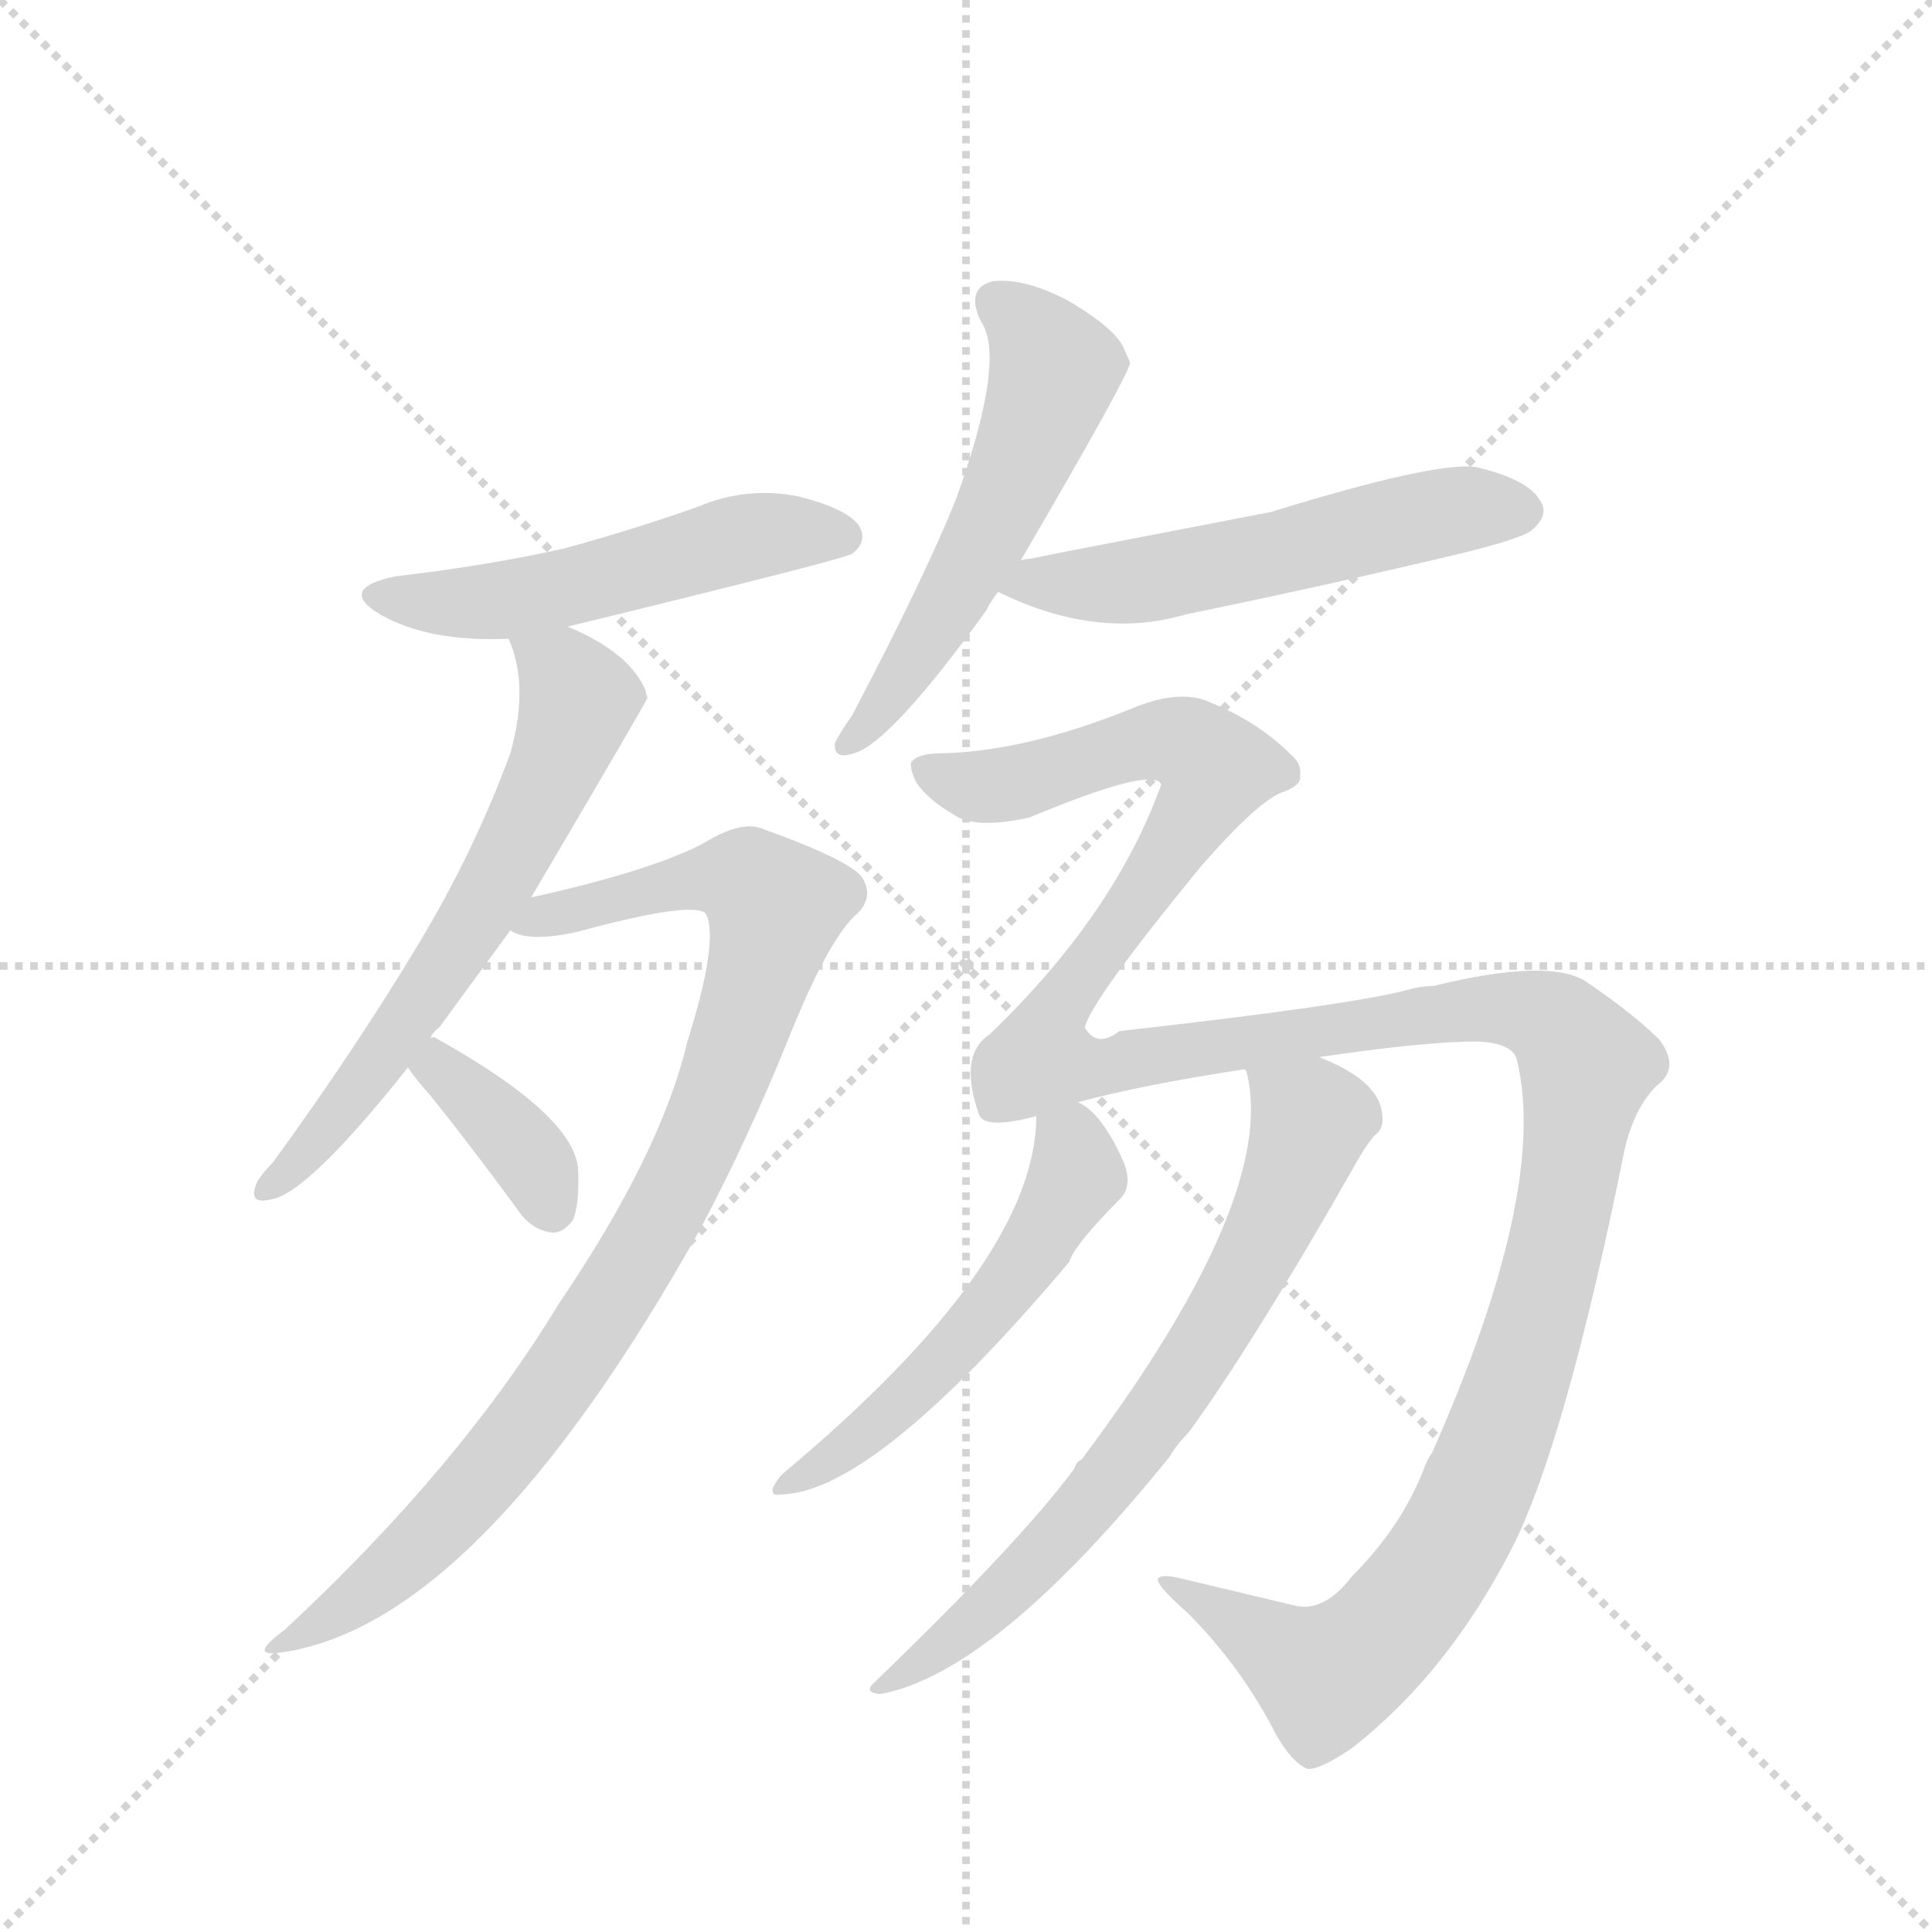 <svg version="1.1" viewBox="0 0 1024 1024" xmlns="http://www.w3.org/2000/svg">
  <g stroke="lightgray" stroke-dasharray="1,1" stroke-width="1" transform="scale(4, 4)">
    <line x1="0" y1="0" x2="256" y2="256"></line>
    <line x1="256" y1="0" x2="0" y2="256"></line>
    <line x1="128" y1="0" x2="128" y2="256"></line>
    <line x1="0" y1="128" x2="256" y2="128"></line>
  </g>
  <g transform="scale(0.92, -0.92) translate(60, -900)">
    <style type="text/css">
      
        @keyframes keyframes0 {
          from {
            stroke: blue;
            stroke-dashoffset: 526;
            stroke-width: 128;
          }
          63% {
            animation-timing-function: step-end;
            stroke: blue;
            stroke-dashoffset: 0;
            stroke-width: 128;
          }
          to {
            stroke: black;
            stroke-width: 1024;
          }
        }
        #make-me-a-hanzi-animation-0 {
          animation: keyframes0 0.678s both;
          animation-delay: 0s;
          animation-timing-function: linear;
        }
      
        @keyframes keyframes1 {
          from {
            stroke: blue;
            stroke-dashoffset: 639;
            stroke-width: 128;
          }
          68% {
            animation-timing-function: step-end;
            stroke: blue;
            stroke-dashoffset: 0;
            stroke-width: 128;
          }
          to {
            stroke: black;
            stroke-width: 1024;
          }
        }
        #make-me-a-hanzi-animation-1 {
          animation: keyframes1 0.77s both;
          animation-delay: 0.678s;
          animation-timing-function: linear;
        }
      
        @keyframes keyframes2 {
          from {
            stroke: blue;
            stroke-dashoffset: 933;
            stroke-width: 128;
          }
          75% {
            animation-timing-function: step-end;
            stroke: blue;
            stroke-dashoffset: 0;
            stroke-width: 128;
          }
          to {
            stroke: black;
            stroke-width: 1024;
          }
        }
        #make-me-a-hanzi-animation-2 {
          animation: keyframes2 1.009s both;
          animation-delay: 1.448s;
          animation-timing-function: linear;
        }
      
        @keyframes keyframes3 {
          from {
            stroke: blue;
            stroke-dashoffset: 370;
            stroke-width: 128;
          }
          55% {
            animation-timing-function: step-end;
            stroke: blue;
            stroke-dashoffset: 0;
            stroke-width: 128;
          }
          to {
            stroke: black;
            stroke-width: 1024;
          }
        }
        #make-me-a-hanzi-animation-3 {
          animation: keyframes3 0.551s both;
          animation-delay: 2.457s;
          animation-timing-function: linear;
        }
      
        @keyframes keyframes4 {
          from {
            stroke: blue;
            stroke-dashoffset: 554;
            stroke-width: 128;
          }
          64% {
            animation-timing-function: step-end;
            stroke: blue;
            stroke-dashoffset: 0;
            stroke-width: 128;
          }
          to {
            stroke: black;
            stroke-width: 1024;
          }
        }
        #make-me-a-hanzi-animation-4 {
          animation: keyframes4 0.701s both;
          animation-delay: 3.008s;
          animation-timing-function: linear;
        }
      
        @keyframes keyframes5 {
          from {
            stroke: blue;
            stroke-dashoffset: 554;
            stroke-width: 128;
          }
          64% {
            animation-timing-function: step-end;
            stroke: blue;
            stroke-dashoffset: 0;
            stroke-width: 128;
          }
          to {
            stroke: black;
            stroke-width: 1024;
          }
        }
        #make-me-a-hanzi-animation-5 {
          animation: keyframes5 0.701s both;
          animation-delay: 3.709s;
          animation-timing-function: linear;
        }
      
        @keyframes keyframes6 {
          from {
            stroke: blue;
            stroke-dashoffset: 1466;
            stroke-width: 128;
          }
          83% {
            animation-timing-function: step-end;
            stroke: blue;
            stroke-dashoffset: 0;
            stroke-width: 128;
          }
          to {
            stroke: black;
            stroke-width: 1024;
          }
        }
        #make-me-a-hanzi-animation-6 {
          animation: keyframes6 1.443s both;
          animation-delay: 4.41s;
          animation-timing-function: linear;
        }
      
        @keyframes keyframes7 {
          from {
            stroke: blue;
            stroke-dashoffset: 539;
            stroke-width: 128;
          }
          64% {
            animation-timing-function: step-end;
            stroke: blue;
            stroke-dashoffset: 0;
            stroke-width: 128;
          }
          to {
            stroke: black;
            stroke-width: 1024;
          }
        }
        #make-me-a-hanzi-animation-7 {
          animation: keyframes7 0.689s both;
          animation-delay: 5.853s;
          animation-timing-function: linear;
        }
      
        @keyframes keyframes8 {
          from {
            stroke: blue;
            stroke-dashoffset: 708;
            stroke-width: 128;
          }
          70% {
            animation-timing-function: step-end;
            stroke: blue;
            stroke-dashoffset: 0;
            stroke-width: 128;
          }
          to {
            stroke: black;
            stroke-width: 1024;
          }
        }
        #make-me-a-hanzi-animation-8 {
          animation: keyframes8 0.826s both;
          animation-delay: 6.542s;
          animation-timing-function: linear;
        }
      
    </style>
    
      <path d="M 267 539 Q 427 578 431 581 Q 440 588 435 597 Q 428 607 400 614 Q 370 620 342 608 Q 305 595 265 584 Q 220 574 168 568 Q 134 561 159 546 Q 187 530 233 532 L 267 539 Z" fill="lightgray"></path>
    
      <path d="M 188 302 Q 189 305 193 308 L 234 364 L 246 383 Q 312 495 313 498 Q 312 501 312 502 Q 303 524 267 539 C 240 552 224 559 233 532 Q 245 505 234 466 Q 213 409 181 356 Q 145 296 97 230 Q 88 221 87 216 Q 84 206 96 209 Q 117 212 175 285 L 188 302 Z" fill="lightgray"></path>
    
      <path d="M 234 364 Q 244 357 272 363 Q 342 382 347 373 Q 354 357 336 300 Q 321 236 262 149 Q 205 55 104 -39 Q 82 -55 102 -52 Q 216 -36 344 193 Q 371 244 394 301 Q 416 356 432 372 Q 444 382 437 394 Q 431 404 378 423 Q 366 427 345 414 Q 314 398 246 383 C 217 376 204 369 234 364 Z" fill="lightgray"></path>
    
      <path d="M 175 285 Q 179 279 187 270 Q 212 239 239 202 Q 246 192 257 190 Q 264 189 270 197 Q 274 206 273 227 Q 270 258 191 302 Q 190 303 188 302 C 159 307 159 307 175 285 Z" fill="lightgray"></path>
    
      <path d="M 528 577 Q 591 685 591 691 Q 590 694 588 698 Q 584 710 555 727 Q 530 740 512 738 Q 496 734 505 715 Q 520 694 491 613 Q 473 568 431 488 Q 424 478 421 472 Q 420 462 432 466 Q 453 472 508 548 Q 511 554 515 559 L 528 577 Z" fill="lightgray"></path>
    
      <path d="M 515 559 Q 572 531 623 546 Q 701 562 781 581 Q 818 590 823 595 Q 833 604 827 612 Q 820 624 790 631 Q 766 634 672 605 Q 542 580 533 578 Q 530 578 528 577 C 499 571 492 570 515 559 Z" fill="lightgray"></path>
    
      <path d="M 719 -8 Q 703 -29 686 -25 L 623 -10 Q 608 -6 607 -10 Q 607 -14 624 -29 Q 655 -60 675 -99 Q 684 -115 693 -119 Q 700 -120 719 -107 Q 774 -64 811 8 Q 842 69 876 238 Q 882 263 895 275 Q 908 285 896 301 Q 881 316 853 335 Q 831 348 766 332 Q 759 332 752 330 Q 719 321 585 306 Q 572 296 565 308 Q 568 323 632 401 Q 666 440 680 444 Q 690 448 689 453 Q 690 460 684 465 Q 665 484 638 495 Q 620 504 590 491 Q 530 467 482 466 Q 469 466 465 461 Q 464 457 468 449 Q 475 439 489 431 Q 501 422 533 429 Q 605 459 609 448 Q 582 373 510 304 Q 492 292 504 258 Q 507 249 537 257 L 561 265 Q 598 275 657 284 L 700 291 Q 761 300 791 300 Q 812 299 814 289 Q 832 214 765 63 Q 762 59 760 53 Q 747 20 719 -8 Z" fill="lightgray"></path>
    
      <path d="M 537 257 Q 537 173 391 51 Q 387 47 385 42 Q 385 38 389 39 Q 443 39 556 173 Q 559 183 586 210 Q 592 217 588 229 Q 575 259 561 265 C 538 281 538 281 537 257 Z" fill="lightgray"></path>
    
      <path d="M 657 284 L 658 283 Q 677 211 563 59 Q 560 58 559 54 Q 528 12 444 -69 Q 437 -75 447 -76 Q 513 -64 614 61 Q 618 68 625 75 Q 662 126 719 226 Q 726 239 732 246 Q 738 250 736 260 Q 733 278 700 291 C 673 303 650 313 657 284 Z" fill="lightgray"></path>
    
    
      <clipPath id="make-me-a-hanzi-clip-0">
        <path d="M 267 539 Q 427 578 431 581 Q 440 588 435 597 Q 428 607 400 614 Q 370 620 342 608 Q 305 595 265 584 Q 220 574 168 568 Q 134 561 159 546 Q 187 530 233 532 L 267 539 Z"></path>
      </clipPath>
      <path clip-path="url(#make-me-a-hanzi-clip-0)" d="M 161 558 L 182 553 L 234 555 L 378 592 L 426 591" fill="none" id="make-me-a-hanzi-animation-0" stroke-dasharray="398 796" stroke-linecap="round"></path>
    
      <clipPath id="make-me-a-hanzi-clip-1">
        <path d="M 188 302 Q 189 305 193 308 L 234 364 L 246 383 Q 312 495 313 498 Q 312 501 312 502 Q 303 524 267 539 C 240 552 224 559 233 532 Q 245 505 234 466 Q 213 409 181 356 Q 145 296 97 230 Q 88 221 87 216 Q 84 206 96 209 Q 117 212 175 285 L 188 302 Z"></path>
      </clipPath>
      <path clip-path="url(#make-me-a-hanzi-clip-1)" d="M 240 528 L 265 512 L 273 496 L 247 428 L 157 284 L 94 216" fill="none" id="make-me-a-hanzi-animation-1" stroke-dasharray="511 1022" stroke-linecap="round"></path>
    
      <clipPath id="make-me-a-hanzi-clip-2">
        <path d="M 234 364 Q 244 357 272 363 Q 342 382 347 373 Q 354 357 336 300 Q 321 236 262 149 Q 205 55 104 -39 Q 82 -55 102 -52 Q 216 -36 344 193 Q 371 244 394 301 Q 416 356 432 372 Q 444 382 437 394 Q 431 404 378 423 Q 366 427 345 414 Q 314 398 246 383 C 217 376 204 369 234 364 Z"></path>
      </clipPath>
      <path clip-path="url(#make-me-a-hanzi-clip-2)" d="M 240 367 L 348 394 L 371 393 L 387 377 L 350 261 L 285 138 L 241 75 L 180 7 L 106 -46" fill="none" id="make-me-a-hanzi-animation-2" stroke-dasharray="805 1610" stroke-linecap="round"></path>
    
      <clipPath id="make-me-a-hanzi-clip-3">
        <path d="M 175 285 Q 179 279 187 270 Q 212 239 239 202 Q 246 192 257 190 Q 264 189 270 197 Q 274 206 273 227 Q 270 258 191 302 Q 190 303 188 302 C 159 307 159 307 175 285 Z"></path>
      </clipPath>
      <path clip-path="url(#make-me-a-hanzi-clip-3)" d="M 183 286 L 196 284 L 236 245 L 257 205" fill="none" id="make-me-a-hanzi-animation-3" stroke-dasharray="242 484" stroke-linecap="round"></path>
    
      <clipPath id="make-me-a-hanzi-clip-4">
        <path d="M 528 577 Q 591 685 591 691 Q 590 694 588 698 Q 584 710 555 727 Q 530 740 512 738 Q 496 734 505 715 Q 520 694 491 613 Q 473 568 431 488 Q 424 478 421 472 Q 420 462 432 466 Q 453 472 508 548 Q 511 554 515 559 L 528 577 Z"></path>
      </clipPath>
      <path clip-path="url(#make-me-a-hanzi-clip-4)" d="M 515 725 L 548 687 L 533 643 L 474 529 L 428 472" fill="none" id="make-me-a-hanzi-animation-4" stroke-dasharray="426 852" stroke-linecap="round"></path>
    
      <clipPath id="make-me-a-hanzi-clip-5">
        <path d="M 515 559 Q 572 531 623 546 Q 701 562 781 581 Q 818 590 823 595 Q 833 604 827 612 Q 820 624 790 631 Q 766 634 672 605 Q 542 580 533 578 Q 530 578 528 577 C 499 571 492 570 515 559 Z"></path>
      </clipPath>
      <path clip-path="url(#make-me-a-hanzi-clip-5)" d="M 525 559 L 534 565 L 610 568 L 772 605 L 817 605" fill="none" id="make-me-a-hanzi-animation-5" stroke-dasharray="426 852" stroke-linecap="round"></path>
    
      <clipPath id="make-me-a-hanzi-clip-6">
        <path d="M 719 -8 Q 703 -29 686 -25 L 623 -10 Q 608 -6 607 -10 Q 607 -14 624 -29 Q 655 -60 675 -99 Q 684 -115 693 -119 Q 700 -120 719 -107 Q 774 -64 811 8 Q 842 69 876 238 Q 882 263 895 275 Q 908 285 896 301 Q 881 316 853 335 Q 831 348 766 332 Q 759 332 752 330 Q 719 321 585 306 Q 572 296 565 308 Q 568 323 632 401 Q 666 440 680 444 Q 690 448 689 453 Q 690 460 684 465 Q 665 484 638 495 Q 620 504 590 491 Q 530 467 482 466 Q 469 466 465 461 Q 464 457 468 449 Q 475 439 489 431 Q 501 422 533 429 Q 605 459 609 448 Q 582 373 510 304 Q 492 292 504 258 Q 507 249 537 257 L 561 265 Q 598 275 657 284 L 700 291 Q 761 300 791 300 Q 812 299 814 289 Q 832 214 765 63 Q 762 59 760 53 Q 747 20 719 -8 Z"></path>
      </clipPath>
      <path clip-path="url(#make-me-a-hanzi-clip-6)" d="M 472 456 L 502 447 L 539 451 L 571 465 L 615 474 L 641 458 L 599 384 L 543 309 L 539 290 L 574 285 L 780 319 L 814 319 L 842 305 L 854 286 L 843 211 L 810 90 L 779 16 L 747 -30 L 704 -66 L 611 -12" fill="none" id="make-me-a-hanzi-animation-6" stroke-dasharray="1338 2676" stroke-linecap="round"></path>
    
      <clipPath id="make-me-a-hanzi-clip-7">
        <path d="M 537 257 Q 537 173 391 51 Q 387 47 385 42 Q 385 38 389 39 Q 443 39 556 173 Q 559 183 586 210 Q 592 217 588 229 Q 575 259 561 265 C 538 281 538 281 537 257 Z"></path>
      </clipPath>
      <path clip-path="url(#make-me-a-hanzi-clip-7)" d="M 546 251 L 557 241 L 560 220 L 520 157 L 455 88 L 390 45" fill="none" id="make-me-a-hanzi-animation-7" stroke-dasharray="411 822" stroke-linecap="round"></path>
    
      <clipPath id="make-me-a-hanzi-clip-8">
        <path d="M 657 284 L 658 283 Q 677 211 563 59 Q 560 58 559 54 Q 528 12 444 -69 Q 437 -75 447 -76 Q 513 -64 614 61 Q 618 68 625 75 Q 662 126 719 226 Q 726 239 732 246 Q 738 250 736 260 Q 733 278 700 291 C 673 303 650 313 657 284 Z"></path>
      </clipPath>
      <path clip-path="url(#make-me-a-hanzi-clip-8)" d="M 666 280 L 695 255 L 694 248 L 675 199 L 631 120 L 554 17 L 497 -38 L 451 -70" fill="none" id="make-me-a-hanzi-animation-8" stroke-dasharray="580 1160" stroke-linecap="round"></path>
    
  </g>
</svg>